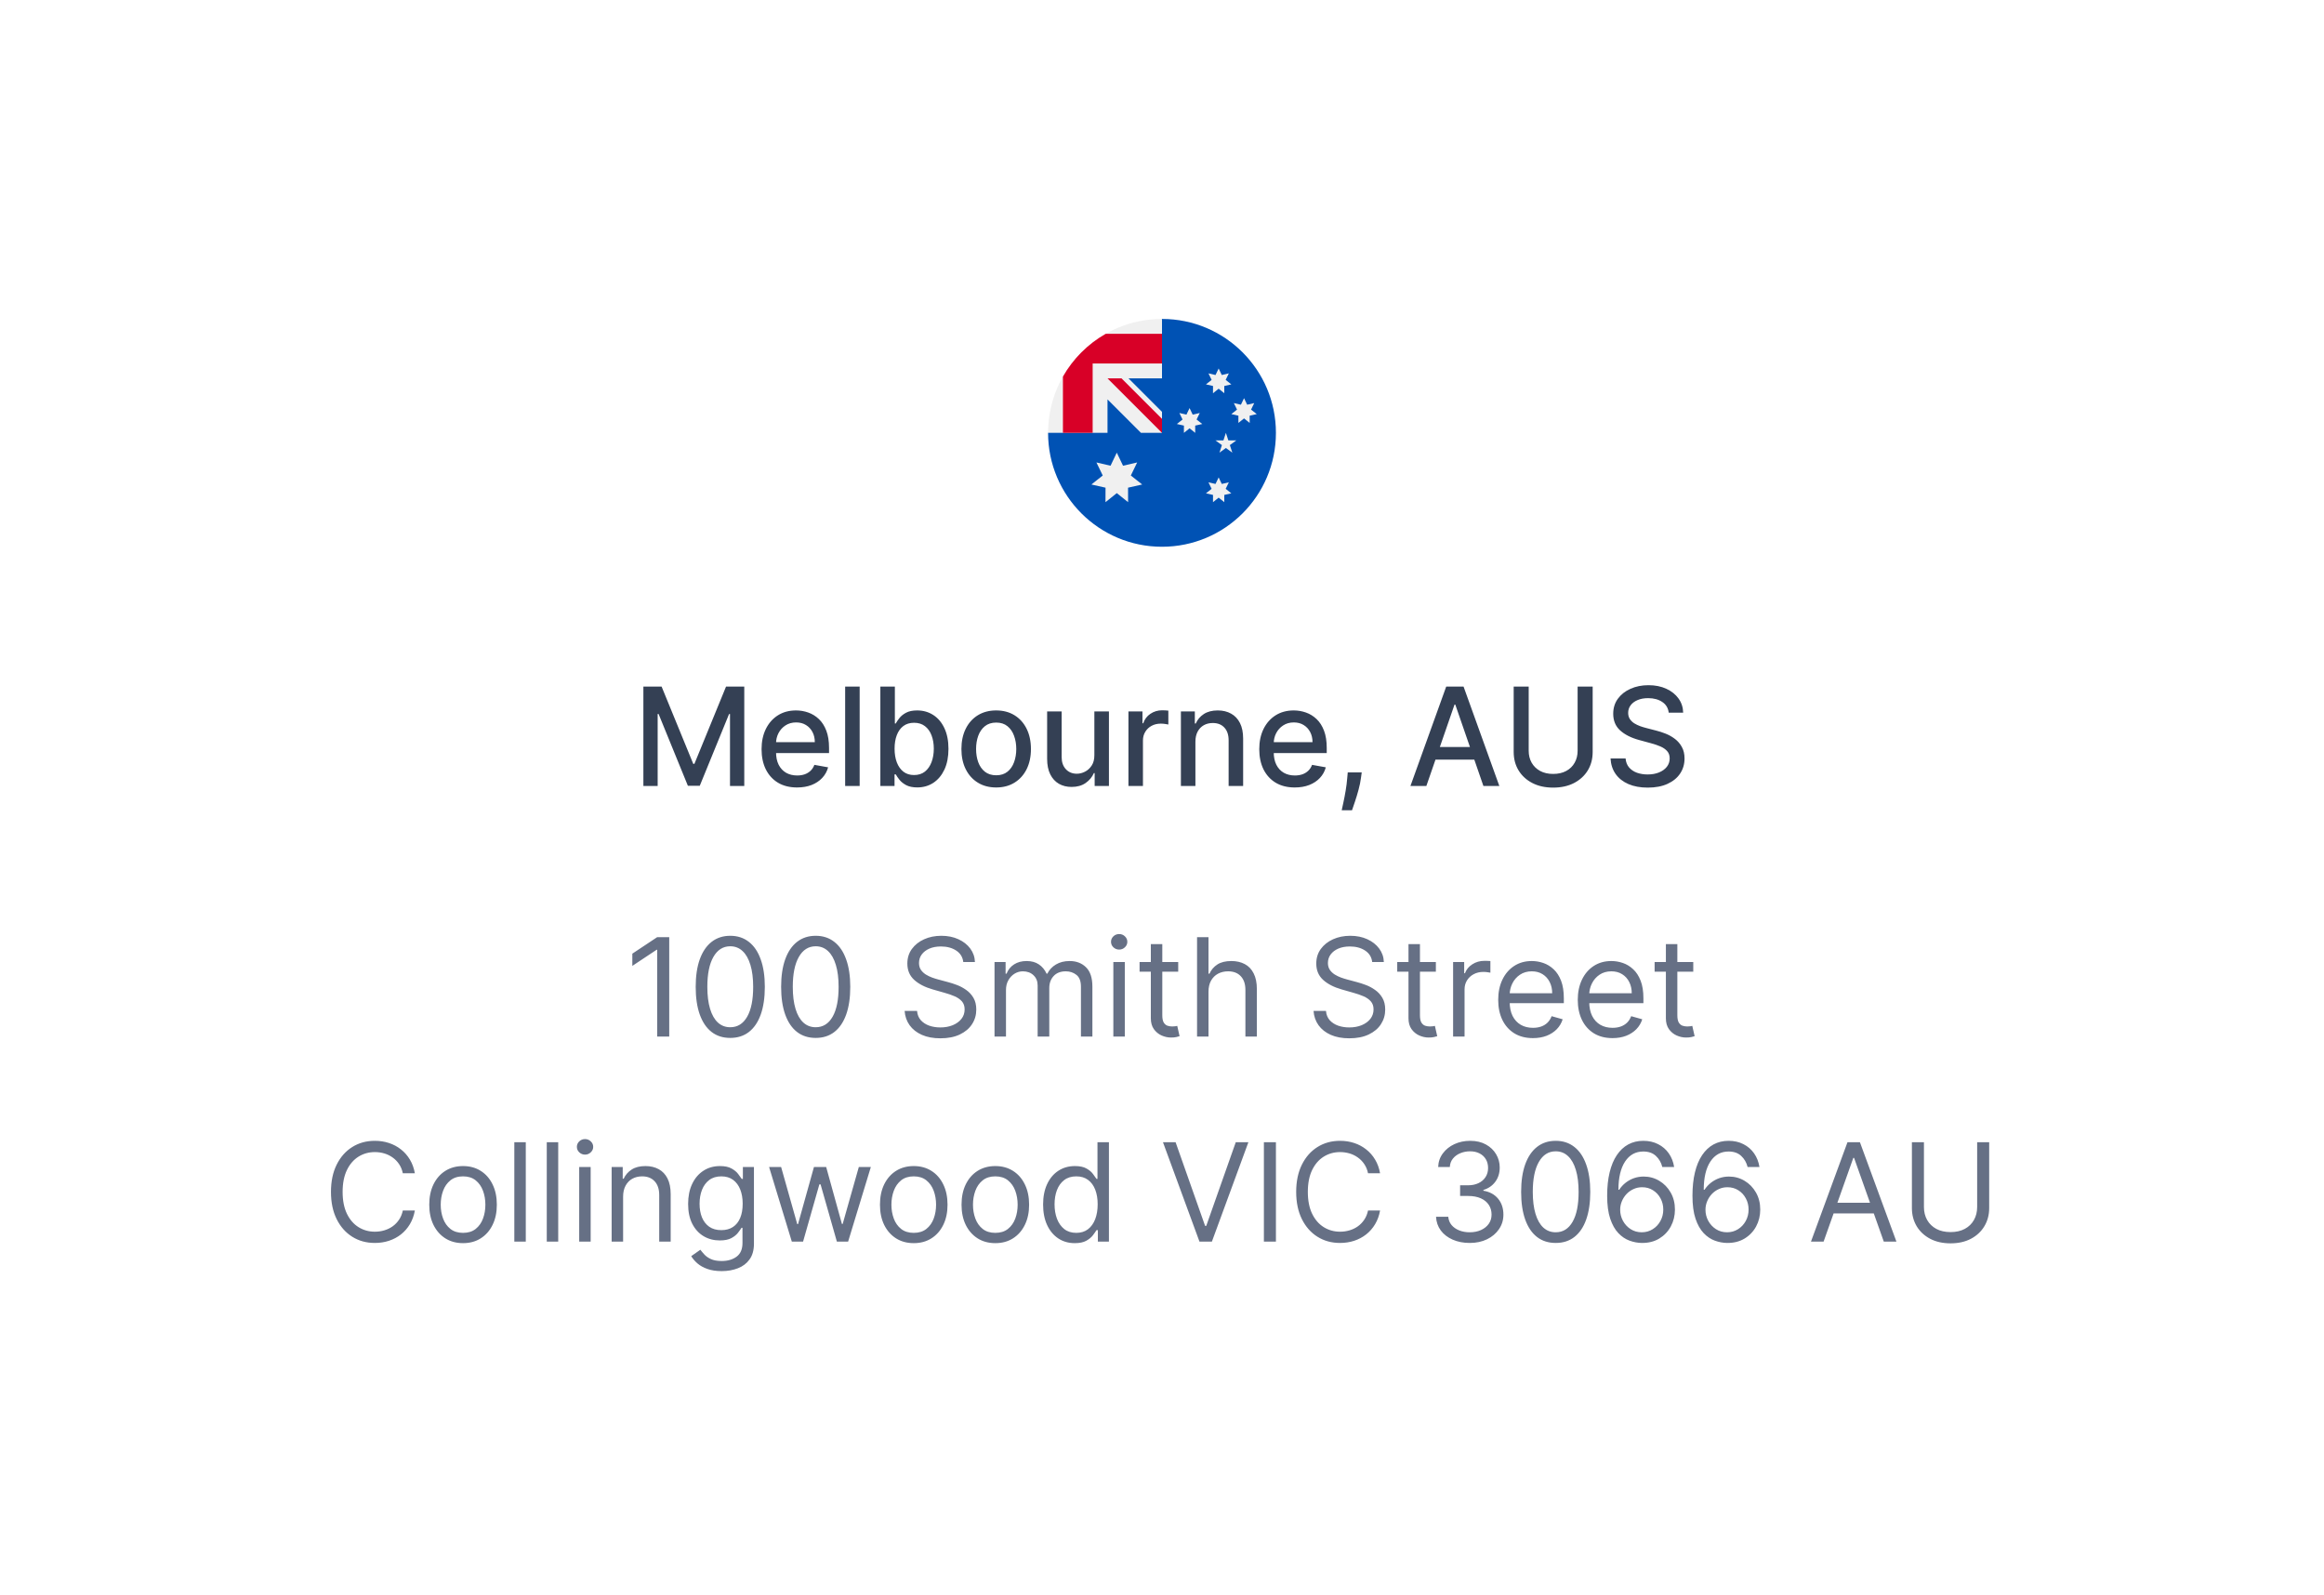 <svg width="204" height="140" viewBox="0 0 204 140" fill="none" xmlns="http://www.w3.org/2000/svg">
<g filter="url(#filter0_dd_36_5473)">
<rect x="12" width="180" height="110" rx="8" fill="white"/>
<g clip-path="url(#clip0_36_5473)">
<path d="M112 22C112 27.523 107.523 32 102 32C96.477 32 92 27.523 92 22C92 22.002 102 12.001 102 12C107.523 12 112 16.477 112 22Z" fill="#0052B4"/>
<path d="M101.973 22H102C102 21.991 102 21.983 102 21.974C101.991 21.983 101.982 21.991 101.973 22Z" fill="#F0F0F0"/>
<path d="M102 17.218C102 15.459 102 14.306 102 12.001H101.998C96.476 12.002 92 16.479 92 22.001H97.217V19.063L100.155 22.001H101.973C101.982 21.992 101.991 21.983 102 21.974C102 21.3 102 20.699 102 20.156L99.062 17.218H102Z" fill="#F0F0F0"/>
<path d="M97.059 13.305C95.495 14.195 94.195 15.495 93.304 17.059V22H95.913V15.913V15.913H102C102 15.091 102 14.307 102 13.305H97.059V13.305Z" fill="#D80027"/>
<path d="M102 20.771L98.448 17.218H97.218C97.218 17.218 97.218 17.218 97.218 17.218L102 22H102C102 22 102 21.152 102 20.771Z" fill="#D80027"/>
<path d="M98.031 23.738L98.58 24.886L99.82 24.599L99.264 25.744L100.261 26.534L99.02 26.814L99.024 28.086L98.031 27.29L97.039 28.086L97.043 26.814L95.802 26.534L96.798 25.744L96.243 24.599L97.483 24.886L98.031 23.738Z" fill="#F0F0F0"/>
<path d="M106.973 25.912L107.247 26.486L107.867 26.343L107.589 26.915L108.087 27.31L107.467 27.45L107.469 28.086L106.973 27.688L106.476 28.086L106.478 27.45L105.858 27.31L106.356 26.915L106.078 26.343L106.698 26.486L106.973 25.912Z" fill="#F0F0F0"/>
<path d="M104.42 19.826L104.694 20.4L105.314 20.257L105.036 20.829L105.534 21.224L104.914 21.364L104.916 22L104.42 21.602L103.923 22L103.925 21.364L103.305 21.224L103.803 20.829L103.526 20.257L104.145 20.4L104.42 19.826Z" fill="#F0F0F0"/>
<path d="M106.973 16.348L107.247 16.922L107.867 16.778L107.589 17.351L108.087 17.746L107.467 17.886L107.469 18.522L106.973 18.124L106.476 18.522L106.478 17.886L105.858 17.746L106.356 17.351L106.078 16.778L106.698 16.922L106.973 16.348Z" fill="#F0F0F0"/>
<path d="M109.202 18.956L109.476 19.53L110.096 19.387L109.818 19.959L110.317 20.354L109.696 20.494L109.698 21.13L109.202 20.732L108.706 21.13L108.707 20.494L108.087 20.354L108.585 19.959L108.308 19.387L108.927 19.53L109.202 18.956Z" fill="#F0F0F0"/>
<path d="M107.608 22L107.824 22.664H108.522L107.957 23.075L108.173 23.739L107.608 23.329L107.043 23.739L107.258 23.075L106.693 22.664H107.392L107.608 22Z" fill="#F0F0F0"/>
</g>
<path d="M56.476 44.273H58.074L60.853 51.057H60.955L63.733 44.273H65.332V53H64.079V46.685H63.998L61.424 52.987H60.384L57.81 46.68H57.729V53H56.476V44.273ZM69.965 53.132C69.32 53.132 68.764 52.994 68.299 52.719C67.835 52.44 67.478 52.05 67.225 51.547C66.975 51.041 66.85 50.449 66.85 49.77C66.85 49.099 66.975 48.508 67.225 47.997C67.478 47.486 67.83 47.087 68.281 46.8C68.736 46.513 69.267 46.369 69.875 46.369C70.245 46.369 70.603 46.43 70.949 46.553C71.296 46.675 71.607 46.867 71.882 47.128C72.158 47.389 72.375 47.729 72.534 48.146C72.693 48.561 72.773 49.065 72.773 49.659V50.111H67.57V49.156H71.524C71.524 48.821 71.456 48.524 71.32 48.266C71.183 48.004 70.992 47.798 70.745 47.648C70.5 47.497 70.213 47.422 69.884 47.422C69.526 47.422 69.213 47.51 68.946 47.686C68.682 47.859 68.478 48.087 68.333 48.368C68.191 48.646 68.12 48.949 68.12 49.276V50.021C68.12 50.459 68.196 50.831 68.35 51.138C68.506 51.445 68.723 51.679 69.002 51.841C69.28 52 69.605 52.08 69.978 52.08C70.219 52.08 70.439 52.045 70.638 51.977C70.837 51.906 71.009 51.801 71.154 51.662C71.299 51.523 71.409 51.351 71.486 51.146L72.692 51.364C72.595 51.719 72.422 52.03 72.172 52.297C71.925 52.561 71.614 52.767 71.239 52.915C70.867 53.06 70.442 53.132 69.965 53.132ZM75.461 44.273V53H74.187V44.273H75.461ZM77.277 53V44.273H78.551V47.516H78.628C78.702 47.379 78.808 47.222 78.948 47.043C79.087 46.864 79.28 46.707 79.527 46.574C79.774 46.438 80.101 46.369 80.507 46.369C81.036 46.369 81.507 46.503 81.922 46.77C82.337 47.037 82.662 47.422 82.898 47.925C83.136 48.428 83.256 49.033 83.256 49.74C83.256 50.447 83.138 51.054 82.902 51.56C82.666 52.062 82.343 52.45 81.931 52.723C81.519 52.993 81.049 53.128 80.52 53.128C80.122 53.128 79.797 53.061 79.544 52.928C79.294 52.794 79.098 52.638 78.956 52.459C78.814 52.28 78.705 52.121 78.628 51.981H78.522V53H77.277ZM78.526 49.727C78.526 50.188 78.593 50.591 78.726 50.938C78.86 51.284 79.053 51.555 79.306 51.751C79.558 51.945 79.868 52.041 80.235 52.041C80.615 52.041 80.933 51.94 81.189 51.739C81.445 51.534 81.638 51.257 81.769 50.908C81.902 50.558 81.969 50.165 81.969 49.727C81.969 49.295 81.904 48.908 81.773 48.564C81.645 48.22 81.452 47.949 81.193 47.75C80.938 47.551 80.618 47.452 80.235 47.452C79.865 47.452 79.553 47.547 79.297 47.737C79.044 47.928 78.853 48.193 78.722 48.534C78.591 48.875 78.526 49.273 78.526 49.727ZM87.444 53.132C86.83 53.132 86.295 52.992 85.837 52.71C85.38 52.429 85.025 52.035 84.772 51.53C84.519 51.024 84.393 50.433 84.393 49.757C84.393 49.078 84.519 48.484 84.772 47.976C85.025 47.467 85.38 47.072 85.837 46.791C86.295 46.51 86.83 46.369 87.444 46.369C88.057 46.369 88.593 46.51 89.05 46.791C89.508 47.072 89.863 47.467 90.116 47.976C90.368 48.484 90.495 49.078 90.495 49.757C90.495 50.433 90.368 51.024 90.116 51.53C89.863 52.035 89.508 52.429 89.05 52.71C88.593 52.992 88.057 53.132 87.444 53.132ZM87.448 52.062C87.846 52.062 88.175 51.957 88.437 51.747C88.698 51.537 88.891 51.257 89.016 50.908C89.144 50.558 89.208 50.173 89.208 49.753C89.208 49.335 89.144 48.952 89.016 48.602C88.891 48.25 88.698 47.967 88.437 47.754C88.175 47.541 87.846 47.435 87.448 47.435C87.047 47.435 86.715 47.541 86.451 47.754C86.189 47.967 85.995 48.25 85.867 48.602C85.742 48.952 85.68 49.335 85.68 49.753C85.68 50.173 85.742 50.558 85.867 50.908C85.995 51.257 86.189 51.537 86.451 51.747C86.715 51.957 87.047 52.062 87.448 52.062ZM96.063 50.285V46.455H97.342V53H96.089V51.867H96.021C95.87 52.216 95.629 52.507 95.296 52.74C94.967 52.97 94.556 53.085 94.065 53.085C93.644 53.085 93.272 52.993 92.948 52.808C92.627 52.621 92.374 52.344 92.19 51.977C92.008 51.611 91.917 51.158 91.917 50.618V46.455H93.191V50.465C93.191 50.91 93.315 51.266 93.562 51.53C93.809 51.794 94.13 51.926 94.525 51.926C94.764 51.926 95.001 51.867 95.237 51.747C95.475 51.628 95.673 51.447 95.829 51.206C95.988 50.965 96.066 50.658 96.063 50.285ZM99.054 53V46.455H100.285V47.494H100.354C100.473 47.142 100.683 46.865 100.984 46.663C101.288 46.459 101.632 46.356 102.015 46.356C102.095 46.356 102.189 46.359 102.297 46.365C102.407 46.371 102.494 46.378 102.557 46.386V47.605C102.506 47.591 102.415 47.575 102.284 47.558C102.153 47.538 102.023 47.528 101.892 47.528C101.591 47.528 101.322 47.592 101.086 47.72C100.854 47.845 100.669 48.02 100.532 48.244C100.396 48.466 100.328 48.719 100.328 49.003V53H99.054ZM104.933 49.114V53H103.659V46.455H104.882V47.52H104.963C105.114 47.173 105.35 46.895 105.671 46.685C105.994 46.474 106.402 46.369 106.894 46.369C107.34 46.369 107.73 46.463 108.066 46.651C108.401 46.835 108.661 47.111 108.845 47.477C109.03 47.844 109.122 48.297 109.122 48.837V53H107.848V48.99C107.848 48.516 107.725 48.145 107.477 47.878C107.23 47.608 106.891 47.473 106.459 47.473C106.164 47.473 105.901 47.537 105.671 47.665C105.443 47.793 105.263 47.98 105.129 48.227C104.999 48.472 104.933 48.767 104.933 49.114ZM113.652 53.132C113.007 53.132 112.452 52.994 111.986 52.719C111.523 52.44 111.165 52.05 110.912 51.547C110.662 51.041 110.537 50.449 110.537 49.77C110.537 49.099 110.662 48.508 110.912 47.997C111.165 47.486 111.517 47.087 111.969 46.8C112.423 46.513 112.955 46.369 113.563 46.369C113.932 46.369 114.29 46.43 114.637 46.553C114.983 46.675 115.294 46.867 115.57 47.128C115.845 47.389 116.063 47.729 116.222 48.146C116.381 48.561 116.46 49.065 116.46 49.659V50.111H111.257V49.156H115.212C115.212 48.821 115.144 48.524 115.007 48.266C114.871 48.004 114.679 47.798 114.432 47.648C114.188 47.497 113.901 47.422 113.571 47.422C113.213 47.422 112.901 47.51 112.634 47.686C112.369 47.859 112.165 48.087 112.02 48.368C111.878 48.646 111.807 48.949 111.807 49.276V50.021C111.807 50.459 111.884 50.831 112.037 51.138C112.193 51.445 112.411 51.679 112.689 51.841C112.968 52 113.293 52.08 113.665 52.08C113.906 52.08 114.127 52.045 114.325 51.977C114.524 51.906 114.696 51.801 114.841 51.662C114.986 51.523 115.097 51.351 115.173 51.146L116.379 51.364C116.283 51.719 116.11 52.03 115.86 52.297C115.612 52.561 115.301 52.767 114.926 52.915C114.554 53.06 114.129 53.132 113.652 53.132ZM119.532 51.807L119.468 52.271C119.425 52.612 119.353 52.967 119.251 53.337C119.151 53.709 119.047 54.054 118.939 54.372C118.834 54.69 118.748 54.943 118.68 55.131H117.776C117.813 54.955 117.864 54.716 117.93 54.415C117.995 54.117 118.059 53.783 118.121 53.413C118.184 53.044 118.231 52.668 118.262 52.284L118.305 51.807H119.532ZM125.206 53H123.808L126.949 44.273H128.47L131.611 53H130.213L127.746 45.858H127.677L125.206 53ZM125.44 49.582H129.974V50.69H125.44V49.582ZM138.483 44.273H139.804V50.013C139.804 50.624 139.661 51.165 139.374 51.636C139.087 52.105 138.683 52.474 138.164 52.744C137.644 53.011 137.034 53.145 136.335 53.145C135.639 53.145 135.031 53.011 134.512 52.744C133.992 52.474 133.588 52.105 133.301 51.636C133.014 51.165 132.871 50.624 132.871 50.013V44.273H134.188V49.906C134.188 50.301 134.274 50.652 134.448 50.959C134.624 51.266 134.872 51.507 135.193 51.683C135.514 51.856 135.895 51.943 136.335 51.943C136.779 51.943 137.161 51.856 137.482 51.683C137.806 51.507 138.053 51.266 138.223 50.959C138.396 50.652 138.483 50.301 138.483 49.906V44.273ZM146.479 46.565C146.433 46.162 146.246 45.849 145.916 45.628C145.586 45.403 145.172 45.291 144.672 45.291C144.314 45.291 144.004 45.348 143.743 45.462C143.481 45.572 143.278 45.726 143.133 45.922C142.991 46.115 142.92 46.335 142.92 46.582C142.92 46.79 142.969 46.969 143.065 47.119C143.165 47.27 143.294 47.396 143.453 47.499C143.615 47.598 143.788 47.682 143.973 47.75C144.157 47.815 144.335 47.869 144.506 47.912L145.358 48.133C145.636 48.202 145.922 48.294 146.214 48.41C146.507 48.527 146.778 48.68 147.028 48.871C147.278 49.061 147.48 49.297 147.633 49.578C147.79 49.859 147.868 50.196 147.868 50.588C147.868 51.082 147.74 51.521 147.484 51.905C147.231 52.288 146.863 52.591 146.381 52.812C145.9 53.034 145.319 53.145 144.638 53.145C143.984 53.145 143.419 53.041 142.942 52.834C142.464 52.626 142.091 52.332 141.821 51.952C141.551 51.568 141.402 51.114 141.373 50.588H142.694C142.72 50.903 142.822 51.166 143.001 51.376C143.183 51.584 143.415 51.739 143.696 51.841C143.98 51.94 144.291 51.99 144.629 51.99C145.001 51.99 145.332 51.932 145.622 51.815C145.915 51.696 146.145 51.531 146.312 51.321C146.48 51.108 146.564 50.859 146.564 50.575C146.564 50.317 146.49 50.105 146.342 49.94C146.197 49.776 146 49.639 145.75 49.531C145.503 49.423 145.223 49.328 144.91 49.246L143.879 48.965C143.18 48.774 142.626 48.494 142.217 48.125C141.811 47.756 141.608 47.267 141.608 46.659C141.608 46.156 141.744 45.717 142.017 45.342C142.29 44.967 142.659 44.676 143.125 44.469C143.591 44.258 144.116 44.153 144.702 44.153C145.292 44.153 145.814 44.257 146.265 44.465C146.72 44.672 147.078 44.957 147.339 45.321C147.601 45.682 147.737 46.097 147.748 46.565H146.479Z" fill="#344054"/>
<path d="M58.745 66.273V75H57.688V67.381H57.637L55.506 68.796V67.722L57.688 66.273H58.745ZM64.102 75.119C63.459 75.119 62.913 74.945 62.461 74.595C62.009 74.243 61.664 73.733 61.425 73.065C61.187 72.395 61.068 71.585 61.068 70.636C61.068 69.693 61.187 68.888 61.425 68.22C61.667 67.55 62.014 67.038 62.465 66.686C62.92 66.331 63.465 66.153 64.102 66.153C64.738 66.153 65.282 66.331 65.734 66.686C66.188 67.038 66.535 67.55 66.773 68.22C67.015 68.888 67.136 69.693 67.136 70.636C67.136 71.585 67.016 72.395 66.778 73.065C66.539 73.733 66.194 74.243 65.742 74.595C65.29 74.945 64.744 75.119 64.102 75.119ZM64.102 74.182C64.738 74.182 65.232 73.875 65.585 73.261C65.937 72.648 66.113 71.773 66.113 70.636C66.113 69.881 66.032 69.237 65.87 68.706C65.711 68.175 65.481 67.77 65.18 67.492C64.881 67.213 64.522 67.074 64.102 67.074C63.471 67.074 62.978 67.385 62.623 68.007C62.268 68.626 62.09 69.503 62.09 70.636C62.09 71.392 62.17 72.034 62.329 72.562C62.488 73.091 62.717 73.493 63.015 73.769C63.316 74.044 63.678 74.182 64.102 74.182ZM71.602 75.119C70.96 75.119 70.413 74.945 69.961 74.595C69.509 74.243 69.164 73.733 68.925 73.065C68.687 72.395 68.567 71.585 68.567 70.636C68.567 69.693 68.687 68.888 68.925 68.22C69.167 67.55 69.513 67.038 69.965 66.686C70.42 66.331 70.965 66.153 71.602 66.153C72.238 66.153 72.782 66.331 73.234 66.686C73.688 67.038 74.035 67.55 74.273 68.22C74.515 68.888 74.636 69.693 74.636 70.636C74.636 71.585 74.516 72.395 74.278 73.065C74.039 73.733 73.694 74.243 73.242 74.595C72.79 74.945 72.244 75.119 71.602 75.119ZM71.602 74.182C72.238 74.182 72.732 73.875 73.085 73.261C73.437 72.648 73.613 71.773 73.613 70.636C73.613 69.881 73.532 69.237 73.37 68.706C73.211 68.175 72.981 67.77 72.68 67.492C72.381 67.213 72.022 67.074 71.602 67.074C70.971 67.074 70.478 67.385 70.123 68.007C69.768 68.626 69.59 69.503 69.59 70.636C69.59 71.392 69.67 72.034 69.829 72.562C69.988 73.091 70.217 73.493 70.515 73.769C70.816 74.044 71.178 74.182 71.602 74.182ZM84.556 68.454C84.505 68.023 84.298 67.688 83.934 67.449C83.57 67.21 83.124 67.091 82.596 67.091C82.21 67.091 81.871 67.153 81.582 67.278C81.295 67.403 81.07 67.575 80.908 67.794C80.749 68.013 80.67 68.261 80.67 68.54C80.67 68.773 80.725 68.973 80.836 69.141C80.95 69.305 81.094 69.443 81.271 69.554C81.447 69.662 81.631 69.751 81.825 69.822C82.018 69.891 82.195 69.946 82.357 69.989L83.244 70.227C83.471 70.287 83.724 70.369 84.002 70.474C84.283 70.579 84.552 70.723 84.808 70.905C85.066 71.084 85.279 71.314 85.447 71.595C85.614 71.876 85.698 72.222 85.698 72.631C85.698 73.102 85.575 73.528 85.327 73.909C85.083 74.29 84.725 74.592 84.254 74.817C83.785 75.041 83.215 75.153 82.545 75.153C81.92 75.153 81.379 75.053 80.921 74.851C80.467 74.649 80.109 74.368 79.847 74.007C79.589 73.646 79.442 73.227 79.408 72.75H80.499C80.528 73.079 80.638 73.352 80.832 73.568C81.028 73.781 81.275 73.94 81.573 74.046C81.874 74.148 82.198 74.199 82.545 74.199C82.948 74.199 83.31 74.133 83.631 74.003C83.952 73.869 84.207 73.685 84.394 73.449C84.582 73.21 84.675 72.932 84.675 72.614C84.675 72.324 84.594 72.088 84.433 71.906C84.271 71.724 84.058 71.577 83.793 71.463C83.529 71.349 83.244 71.25 82.937 71.165L81.863 70.858C81.181 70.662 80.641 70.382 80.244 70.019C79.846 69.655 79.647 69.179 79.647 68.591C79.647 68.102 79.779 67.676 80.043 67.312C80.31 66.946 80.668 66.662 81.117 66.46C81.569 66.256 82.073 66.153 82.63 66.153C83.192 66.153 83.692 66.254 84.13 66.456C84.567 66.655 84.914 66.928 85.17 67.274C85.428 67.621 85.565 68.014 85.579 68.454H84.556ZM87.299 75V68.454H88.271V69.477H88.356C88.493 69.128 88.713 68.856 89.017 68.663C89.321 68.467 89.686 68.369 90.112 68.369C90.544 68.369 90.903 68.467 91.19 68.663C91.48 68.856 91.706 69.128 91.868 69.477H91.936C92.103 69.139 92.355 68.871 92.69 68.672C93.025 68.47 93.427 68.369 93.896 68.369C94.481 68.369 94.96 68.553 95.332 68.919C95.704 69.283 95.89 69.849 95.89 70.619V75H94.885V70.619C94.885 70.136 94.752 69.791 94.488 69.584C94.224 69.376 93.913 69.273 93.555 69.273C93.095 69.273 92.738 69.412 92.485 69.69C92.233 69.966 92.106 70.315 92.106 70.739V75H91.084V70.517C91.084 70.145 90.963 69.845 90.721 69.618C90.48 69.388 90.169 69.273 89.788 69.273C89.527 69.273 89.282 69.342 89.055 69.481C88.831 69.621 88.649 69.814 88.51 70.061C88.373 70.305 88.305 70.588 88.305 70.909V75H87.299ZM97.729 75V68.454H98.735V75H97.729ZM98.24 67.364C98.044 67.364 97.875 67.297 97.733 67.163C97.594 67.03 97.525 66.869 97.525 66.682C97.525 66.494 97.594 66.334 97.733 66.2C97.875 66.067 98.044 66 98.24 66C98.436 66 98.604 66.067 98.743 66.2C98.885 66.334 98.956 66.494 98.956 66.682C98.956 66.869 98.885 67.03 98.743 67.163C98.604 67.297 98.436 67.364 98.24 67.364ZM103.423 68.454V69.307H100.031V68.454H103.423ZM101.02 66.886H102.026V73.125C102.026 73.409 102.067 73.622 102.149 73.764C102.234 73.903 102.342 73.997 102.473 74.046C102.607 74.091 102.747 74.114 102.895 74.114C103.006 74.114 103.097 74.108 103.168 74.097C103.239 74.082 103.295 74.071 103.338 74.062L103.543 74.966C103.474 74.992 103.379 75.017 103.257 75.043C103.135 75.071 102.98 75.085 102.793 75.085C102.509 75.085 102.23 75.024 101.957 74.902C101.688 74.78 101.463 74.594 101.284 74.344C101.108 74.094 101.02 73.778 101.02 73.398V66.886ZM106.082 71.062V75H105.077V66.273H106.082V69.477H106.168C106.321 69.139 106.551 68.871 106.858 68.672C107.168 68.47 107.58 68.369 108.094 68.369C108.54 68.369 108.93 68.459 109.266 68.638C109.601 68.814 109.861 69.085 110.045 69.452C110.233 69.815 110.327 70.278 110.327 70.841V75H109.321V70.909C109.321 70.389 109.186 69.987 108.916 69.703C108.649 69.416 108.278 69.273 107.804 69.273C107.474 69.273 107.179 69.342 106.918 69.481C106.659 69.621 106.455 69.824 106.304 70.091C106.156 70.358 106.082 70.682 106.082 71.062ZM120.451 68.454C120.4 68.023 120.192 67.688 119.828 67.449C119.465 67.21 119.019 67.091 118.49 67.091C118.104 67.091 117.766 67.153 117.476 67.278C117.189 67.403 116.965 67.575 116.803 67.794C116.644 68.013 116.564 68.261 116.564 68.54C116.564 68.773 116.62 68.973 116.73 69.141C116.844 69.305 116.989 69.443 117.165 69.554C117.341 69.662 117.526 69.751 117.719 69.822C117.912 69.891 118.09 69.946 118.252 69.989L119.138 70.227C119.365 70.287 119.618 70.369 119.897 70.474C120.178 70.579 120.446 70.723 120.702 70.905C120.961 71.084 121.174 71.314 121.341 71.595C121.509 71.876 121.593 72.222 121.593 72.631C121.593 73.102 121.469 73.528 121.222 73.909C120.978 74.29 120.62 74.592 120.148 74.817C119.679 75.041 119.11 75.153 118.439 75.153C117.814 75.153 117.273 75.053 116.816 74.851C116.361 74.649 116.003 74.368 115.742 74.007C115.483 73.646 115.337 73.227 115.303 72.75H116.394C116.422 73.079 116.533 73.352 116.726 73.568C116.922 73.781 117.169 73.94 117.468 74.046C117.769 74.148 118.093 74.199 118.439 74.199C118.843 74.199 119.205 74.133 119.526 74.003C119.847 73.869 120.101 73.685 120.289 73.449C120.476 73.21 120.57 72.932 120.57 72.614C120.57 72.324 120.489 72.088 120.327 71.906C120.165 71.724 119.952 71.577 119.688 71.463C119.424 71.349 119.138 71.25 118.831 71.165L117.757 70.858C117.076 70.662 116.536 70.382 116.138 70.019C115.74 69.655 115.542 69.179 115.542 68.591C115.542 68.102 115.674 67.676 115.938 67.312C116.205 66.946 116.563 66.662 117.012 66.46C117.463 66.256 117.968 66.153 118.525 66.153C119.087 66.153 119.587 66.254 120.025 66.456C120.462 66.655 120.809 66.928 121.064 67.274C121.323 67.621 121.459 68.014 121.473 68.454H120.451ZM126.04 68.454V69.307H122.648V68.454H126.04ZM123.637 66.886H124.643V73.125C124.643 73.409 124.684 73.622 124.766 73.764C124.852 73.903 124.96 73.997 125.09 74.046C125.224 74.091 125.364 74.114 125.512 74.114C125.623 74.114 125.714 74.108 125.785 74.097C125.856 74.082 125.913 74.071 125.955 74.062L126.16 74.966C126.092 74.992 125.996 75.017 125.874 75.043C125.752 75.071 125.597 75.085 125.41 75.085C125.126 75.085 124.847 75.024 124.575 74.902C124.305 74.78 124.08 74.594 123.901 74.344C123.725 74.094 123.637 73.778 123.637 73.398V66.886ZM127.553 75V68.454H128.525V69.443H128.593C128.712 69.119 128.928 68.856 129.241 68.655C129.553 68.453 129.906 68.352 130.298 68.352C130.371 68.352 130.464 68.354 130.575 68.356C130.685 68.359 130.769 68.364 130.826 68.369V69.392C130.792 69.383 130.714 69.371 130.592 69.354C130.472 69.334 130.346 69.324 130.212 69.324C129.894 69.324 129.61 69.391 129.36 69.524C129.113 69.655 128.917 69.837 128.772 70.07C128.63 70.3 128.559 70.562 128.559 70.858V75H127.553ZM134.563 75.136C133.933 75.136 133.388 74.997 132.931 74.719C132.477 74.438 132.126 74.046 131.879 73.543C131.634 73.037 131.512 72.449 131.512 71.778C131.512 71.108 131.634 70.517 131.879 70.006C132.126 69.492 132.469 69.091 132.91 68.804C133.353 68.514 133.87 68.369 134.461 68.369C134.802 68.369 135.138 68.426 135.471 68.54C135.803 68.653 136.106 68.838 136.379 69.094C136.651 69.347 136.869 69.682 137.031 70.099C137.192 70.517 137.273 71.031 137.273 71.642V72.068H132.228V71.199H136.251C136.251 70.829 136.177 70.5 136.029 70.21C135.884 69.921 135.677 69.692 135.407 69.524C135.14 69.356 134.825 69.273 134.461 69.273C134.06 69.273 133.714 69.372 133.421 69.571C133.131 69.767 132.908 70.023 132.752 70.338C132.596 70.653 132.518 70.992 132.518 71.352V71.932C132.518 72.426 132.603 72.845 132.773 73.189C132.947 73.53 133.187 73.79 133.494 73.969C133.8 74.145 134.157 74.233 134.563 74.233C134.827 74.233 135.066 74.196 135.279 74.122C135.495 74.046 135.681 73.932 135.837 73.781C135.994 73.628 136.114 73.438 136.2 73.21L137.171 73.483C137.069 73.812 136.897 74.102 136.656 74.352C136.414 74.599 136.116 74.793 135.761 74.932C135.406 75.068 135.006 75.136 134.563 75.136ZM141.548 75.136C140.917 75.136 140.373 74.997 139.915 74.719C139.461 74.438 139.11 74.046 138.863 73.543C138.619 73.037 138.496 72.449 138.496 71.778C138.496 71.108 138.619 70.517 138.863 70.006C139.11 69.492 139.454 69.091 139.894 68.804C140.337 68.514 140.854 68.369 141.445 68.369C141.786 68.369 142.123 68.426 142.455 68.54C142.788 68.653 143.09 68.838 143.363 69.094C143.636 69.347 143.853 69.682 144.015 70.099C144.177 70.517 144.258 71.031 144.258 71.642V72.068H139.212V71.199H143.235C143.235 70.829 143.161 70.5 143.013 70.21C142.869 69.921 142.661 69.692 142.391 69.524C142.124 69.356 141.809 69.273 141.445 69.273C141.045 69.273 140.698 69.372 140.406 69.571C140.116 69.767 139.893 70.023 139.737 70.338C139.58 70.653 139.502 70.992 139.502 71.352V71.932C139.502 72.426 139.587 72.845 139.758 73.189C139.931 73.53 140.171 73.79 140.478 73.969C140.785 74.145 141.141 74.233 141.548 74.233C141.812 74.233 142.05 74.196 142.263 74.122C142.479 74.046 142.665 73.932 142.822 73.781C142.978 73.628 143.099 73.438 143.184 73.21L144.156 73.483C144.053 73.812 143.881 74.102 143.64 74.352C143.398 74.599 143.1 74.793 142.745 74.932C142.39 75.068 141.991 75.136 141.548 75.136ZM148.634 68.454V69.307H145.242V68.454H148.634ZM146.231 66.886H147.237V73.125C147.237 73.409 147.278 73.622 147.36 73.764C147.445 73.903 147.553 73.997 147.684 74.046C147.817 74.091 147.958 74.114 148.106 74.114C148.217 74.114 148.308 74.108 148.379 74.097C148.45 74.082 148.506 74.071 148.549 74.062L148.754 74.966C148.685 74.992 148.59 75.017 148.468 75.043C148.346 75.071 148.191 75.085 148.004 75.085C147.719 75.085 147.441 75.024 147.168 74.902C146.898 74.78 146.674 74.594 146.495 74.344C146.319 74.094 146.231 73.778 146.231 73.398V66.886ZM36.416 87H35.359C35.296 86.696 35.187 86.429 35.031 86.199C34.877 85.969 34.69 85.776 34.468 85.619C34.249 85.46 34.006 85.341 33.739 85.261C33.472 85.182 33.194 85.142 32.904 85.142C32.376 85.142 31.897 85.276 31.468 85.543C31.042 85.81 30.702 86.203 30.45 86.723C30.2 87.243 30.075 87.881 30.075 88.636C30.075 89.392 30.2 90.03 30.45 90.55C30.702 91.07 31.042 91.463 31.468 91.73C31.897 91.997 32.376 92.131 32.904 92.131C33.194 92.131 33.472 92.091 33.739 92.011C34.006 91.932 34.249 91.814 34.468 91.658C34.69 91.499 34.877 91.304 35.031 91.074C35.187 90.841 35.296 90.574 35.359 90.273H36.416C36.336 90.719 36.191 91.118 35.981 91.47C35.771 91.822 35.509 92.122 35.197 92.369C34.884 92.614 34.533 92.8 34.144 92.928C33.758 93.055 33.344 93.119 32.904 93.119C32.16 93.119 31.498 92.938 30.918 92.574C30.339 92.21 29.883 91.693 29.55 91.023C29.218 90.352 29.052 89.557 29.052 88.636C29.052 87.716 29.218 86.921 29.55 86.25C29.883 85.579 30.339 85.062 30.918 84.699C31.498 84.335 32.16 84.153 32.904 84.153C33.344 84.153 33.758 84.217 34.144 84.345C34.533 84.473 34.884 84.66 35.197 84.908C35.509 85.152 35.771 85.45 35.981 85.803C36.191 86.152 36.336 86.551 36.416 87ZM40.646 93.136C40.055 93.136 39.537 92.996 39.091 92.715C38.647 92.433 38.301 92.04 38.051 91.534C37.804 91.028 37.68 90.438 37.68 89.761C37.68 89.079 37.804 88.484 38.051 87.976C38.301 87.467 38.647 87.072 39.091 86.791C39.537 86.51 40.055 86.369 40.646 86.369C41.237 86.369 41.754 86.51 42.197 86.791C42.643 87.072 42.99 87.467 43.237 87.976C43.487 88.484 43.612 89.079 43.612 89.761C43.612 90.438 43.487 91.028 43.237 91.534C42.99 92.04 42.643 92.433 42.197 92.715C41.754 92.996 41.237 93.136 40.646 93.136ZM40.646 92.233C41.095 92.233 41.464 92.118 41.754 91.888C42.044 91.658 42.258 91.355 42.397 90.98C42.537 90.605 42.606 90.199 42.606 89.761C42.606 89.324 42.537 88.916 42.397 88.538C42.258 88.16 42.044 87.855 41.754 87.622C41.464 87.389 41.095 87.273 40.646 87.273C40.197 87.273 39.828 87.389 39.538 87.622C39.248 87.855 39.034 88.16 38.895 88.538C38.755 88.916 38.686 89.324 38.686 89.761C38.686 90.199 38.755 90.605 38.895 90.98C39.034 91.355 39.248 91.658 39.538 91.888C39.828 92.118 40.197 92.233 40.646 92.233ZM46.153 84.273V93H45.147V84.273H46.153ZM49 84.273V93H47.995V84.273H49ZM50.842 93V86.454H51.848V93H50.842ZM51.354 85.364C51.158 85.364 50.989 85.297 50.847 85.163C50.707 85.03 50.638 84.869 50.638 84.682C50.638 84.494 50.707 84.334 50.847 84.2C50.989 84.067 51.158 84 51.354 84C51.55 84 51.717 84.067 51.856 84.2C51.999 84.334 52.07 84.494 52.07 84.682C52.07 84.869 51.999 85.03 51.856 85.163C51.717 85.297 51.55 85.364 51.354 85.364ZM54.696 89.062V93H53.69V86.454H54.662V87.477H54.747C54.9 87.145 55.133 86.878 55.446 86.676C55.758 86.472 56.162 86.369 56.656 86.369C57.099 86.369 57.487 86.46 57.819 86.642C58.152 86.821 58.41 87.094 58.595 87.46C58.779 87.824 58.872 88.284 58.872 88.841V93H57.866V88.909C57.866 88.395 57.733 87.994 57.466 87.707C57.199 87.418 56.832 87.273 56.366 87.273C56.045 87.273 55.758 87.342 55.505 87.481C55.255 87.621 55.058 87.824 54.913 88.091C54.768 88.358 54.696 88.682 54.696 89.062ZM63.352 95.591C62.866 95.591 62.448 95.528 62.099 95.403C61.749 95.281 61.458 95.119 61.225 94.918C60.995 94.719 60.812 94.506 60.675 94.278L61.477 93.716C61.568 93.835 61.682 93.972 61.822 94.125C61.961 94.281 62.151 94.416 62.393 94.53C62.637 94.646 62.957 94.704 63.352 94.704C63.88 94.704 64.316 94.577 64.66 94.321C65.004 94.065 65.175 93.665 65.175 93.119V91.79H65.09C65.016 91.909 64.911 92.057 64.775 92.233C64.641 92.406 64.448 92.561 64.195 92.697C63.945 92.831 63.607 92.898 63.181 92.898C62.653 92.898 62.178 92.773 61.758 92.523C61.34 92.273 61.009 91.909 60.765 91.432C60.523 90.954 60.403 90.375 60.403 89.693C60.403 89.023 60.521 88.439 60.756 87.942C60.992 87.442 61.32 87.055 61.741 86.783C62.161 86.507 62.647 86.369 63.198 86.369C63.624 86.369 63.962 86.44 64.212 86.582C64.465 86.722 64.658 86.881 64.792 87.06C64.928 87.236 65.033 87.381 65.107 87.494H65.21V86.454H66.181V93.188C66.181 93.75 66.053 94.207 65.798 94.56C65.545 94.915 65.204 95.175 64.775 95.34C64.349 95.507 63.874 95.591 63.352 95.591ZM63.318 91.994C63.721 91.994 64.062 91.902 64.34 91.717C64.619 91.533 64.83 91.267 64.975 90.921C65.12 90.574 65.192 90.159 65.192 89.676C65.192 89.204 65.121 88.788 64.979 88.428C64.837 88.067 64.627 87.784 64.349 87.579C64.07 87.375 63.727 87.273 63.318 87.273C62.891 87.273 62.536 87.381 62.252 87.597C61.971 87.812 61.759 88.102 61.617 88.466C61.478 88.829 61.408 89.233 61.408 89.676C61.408 90.131 61.479 90.533 61.621 90.882C61.766 91.229 61.979 91.501 62.261 91.7C62.545 91.896 62.897 91.994 63.318 91.994ZM69.505 93L67.511 86.454H68.567L69.982 91.466H70.05L71.448 86.454H72.522L73.903 91.449H73.971L75.386 86.454H76.442L74.448 93H73.46L72.028 87.972H71.925L70.494 93H69.505ZM80.209 93.136C79.618 93.136 79.099 92.996 78.653 92.715C78.21 92.433 77.863 92.04 77.613 91.534C77.366 91.028 77.243 90.438 77.243 89.761C77.243 89.079 77.366 88.484 77.613 87.976C77.863 87.467 78.21 87.072 78.653 86.791C79.099 86.51 79.618 86.369 80.209 86.369C80.799 86.369 81.316 86.51 81.76 86.791C82.206 87.072 82.552 87.467 82.799 87.976C83.049 88.484 83.174 89.079 83.174 89.761C83.174 90.438 83.049 91.028 82.799 91.534C82.552 92.04 82.206 92.433 81.76 92.715C81.316 92.996 80.799 93.136 80.209 93.136ZM80.209 92.233C80.657 92.233 81.027 92.118 81.316 91.888C81.606 91.658 81.821 91.355 81.96 90.98C82.099 90.605 82.169 90.199 82.169 89.761C82.169 89.324 82.099 88.916 81.96 88.538C81.821 88.16 81.606 87.855 81.316 87.622C81.027 87.389 80.657 87.273 80.209 87.273C79.76 87.273 79.39 87.389 79.1 87.622C78.811 87.855 78.596 88.16 78.457 88.538C78.318 88.916 78.248 89.324 78.248 89.761C78.248 90.199 78.318 90.605 78.457 90.98C78.596 91.355 78.811 91.658 79.1 91.888C79.39 92.118 79.76 92.233 80.209 92.233ZM87.369 93.136C86.778 93.136 86.259 92.996 85.813 92.715C85.37 92.433 85.023 92.04 84.773 91.534C84.526 91.028 84.403 90.438 84.403 89.761C84.403 89.079 84.526 88.484 84.773 87.976C85.023 87.467 85.37 87.072 85.813 86.791C86.259 86.51 86.778 86.369 87.369 86.369C87.96 86.369 88.477 86.51 88.92 86.791C89.366 87.072 89.712 87.467 89.96 87.976C90.21 88.484 90.335 89.079 90.335 89.761C90.335 90.438 90.21 91.028 89.96 91.534C89.712 92.04 89.366 92.433 88.92 92.715C88.477 92.996 87.96 93.136 87.369 93.136ZM87.369 92.233C87.817 92.233 88.187 92.118 88.477 91.888C88.766 91.658 88.981 91.355 89.12 90.98C89.259 90.605 89.329 90.199 89.329 89.761C89.329 89.324 89.259 88.916 89.12 88.538C88.981 88.16 88.766 87.855 88.477 87.622C88.187 87.389 87.817 87.273 87.369 87.273C86.92 87.273 86.55 87.389 86.261 87.622C85.971 87.855 85.756 88.16 85.617 88.538C85.478 88.916 85.408 89.324 85.408 89.761C85.408 90.199 85.478 90.605 85.617 90.98C85.756 91.355 85.971 91.658 86.261 91.888C86.55 92.118 86.92 92.233 87.369 92.233ZM94.341 93.136C93.796 93.136 93.314 92.999 92.897 92.723C92.479 92.445 92.152 92.053 91.916 91.547C91.681 91.038 91.563 90.438 91.563 89.744C91.563 89.057 91.681 88.46 91.916 87.954C92.152 87.449 92.481 87.058 92.901 86.783C93.321 86.507 93.807 86.369 94.358 86.369C94.784 86.369 95.121 86.44 95.368 86.582C95.618 86.722 95.809 86.881 95.939 87.06C96.073 87.236 96.177 87.381 96.25 87.494H96.336V84.273H97.341V93H96.37V91.994H96.25C96.177 92.114 96.071 92.264 95.935 92.446C95.799 92.625 95.604 92.785 95.351 92.928C95.098 93.067 94.762 93.136 94.341 93.136ZM94.478 92.233C94.881 92.233 95.222 92.128 95.5 91.918C95.779 91.704 95.99 91.41 96.135 91.035C96.28 90.658 96.353 90.222 96.353 89.727C96.353 89.239 96.282 88.811 96.14 88.445C95.998 88.075 95.787 87.788 95.509 87.584C95.231 87.376 94.887 87.273 94.478 87.273C94.052 87.273 93.696 87.382 93.412 87.601C93.131 87.817 92.919 88.111 92.777 88.483C92.638 88.852 92.569 89.267 92.569 89.727C92.569 90.193 92.64 90.617 92.782 90.997C92.927 91.375 93.14 91.676 93.421 91.901C93.705 92.122 94.057 92.233 94.478 92.233ZM103.192 84.273L105.783 91.619H105.885L108.476 84.273H109.584L106.38 93H105.289L102.084 84.273H103.192ZM112 84.273V93H110.944V84.273H112ZM121.142 87H120.085C120.023 86.696 119.913 86.429 119.757 86.199C119.604 85.969 119.416 85.776 119.195 85.619C118.976 85.46 118.733 85.341 118.466 85.261C118.199 85.182 117.92 85.142 117.631 85.142C117.102 85.142 116.624 85.276 116.195 85.543C115.768 85.81 115.429 86.203 115.176 86.723C114.926 87.243 114.801 87.881 114.801 88.636C114.801 89.392 114.926 90.03 115.176 90.55C115.429 91.07 115.768 91.463 116.195 91.73C116.624 91.997 117.102 92.131 117.631 92.131C117.92 92.131 118.199 92.091 118.466 92.011C118.733 91.932 118.976 91.814 119.195 91.658C119.416 91.499 119.604 91.304 119.757 91.074C119.913 90.841 120.023 90.574 120.085 90.273H121.142C121.063 90.719 120.918 91.118 120.707 91.47C120.497 91.822 120.236 92.122 119.923 92.369C119.611 92.614 119.26 92.8 118.871 92.928C118.484 93.055 118.071 93.119 117.631 93.119C116.886 93.119 116.224 92.938 115.645 92.574C115.065 92.21 114.609 91.693 114.277 91.023C113.945 90.352 113.778 89.557 113.778 88.636C113.778 87.716 113.945 86.921 114.277 86.25C114.609 85.579 115.065 85.062 115.645 84.699C116.224 84.335 116.886 84.153 117.631 84.153C118.071 84.153 118.484 84.217 118.871 84.345C119.26 84.473 119.611 84.66 119.923 84.908C120.236 85.152 120.497 85.45 120.707 85.803C120.918 86.152 121.063 86.551 121.142 87ZM129.02 93.119C128.458 93.119 127.956 93.023 127.516 92.829C127.078 92.636 126.73 92.368 126.472 92.024C126.216 91.678 126.077 91.276 126.054 90.818H127.128C127.151 91.099 127.248 91.342 127.418 91.547C127.588 91.749 127.811 91.905 128.087 92.016C128.363 92.126 128.668 92.182 129.003 92.182C129.378 92.182 129.711 92.117 130 91.986C130.29 91.855 130.517 91.673 130.682 91.44C130.847 91.207 130.929 90.938 130.929 90.631C130.929 90.31 130.85 90.027 130.691 89.783C130.532 89.535 130.299 89.342 129.992 89.203C129.685 89.064 129.31 88.994 128.867 88.994H128.168V88.057H128.867C129.213 88.057 129.517 87.994 129.779 87.869C130.043 87.744 130.249 87.568 130.397 87.341C130.547 87.114 130.623 86.847 130.623 86.54C130.623 86.244 130.557 85.987 130.426 85.769C130.296 85.55 130.111 85.379 129.873 85.257C129.637 85.135 129.358 85.074 129.037 85.074C128.736 85.074 128.452 85.129 128.185 85.24C127.921 85.348 127.705 85.506 127.537 85.713C127.37 85.918 127.279 86.165 127.265 86.454H126.242C126.259 85.997 126.397 85.597 126.655 85.253C126.914 84.906 127.252 84.636 127.669 84.443C128.09 84.25 128.551 84.153 129.054 84.153C129.594 84.153 130.057 84.263 130.444 84.481C130.83 84.697 131.127 84.983 131.334 85.338C131.542 85.693 131.645 86.077 131.645 86.489C131.645 86.98 131.516 87.399 131.257 87.746C131.002 88.092 130.654 88.332 130.213 88.466V88.534C130.765 88.625 131.195 88.859 131.505 89.237C131.814 89.612 131.969 90.077 131.969 90.631C131.969 91.105 131.84 91.531 131.581 91.909C131.326 92.284 130.976 92.579 130.533 92.796C130.09 93.011 129.586 93.119 129.02 93.119ZM136.559 93.119C135.917 93.119 135.37 92.945 134.918 92.595C134.466 92.243 134.121 91.733 133.882 91.065C133.644 90.395 133.525 89.585 133.525 88.636C133.525 87.693 133.644 86.888 133.882 86.22C134.124 85.55 134.471 85.038 134.922 84.686C135.377 84.331 135.922 84.153 136.559 84.153C137.195 84.153 137.739 84.331 138.191 84.686C138.645 85.038 138.992 85.55 139.23 86.22C139.472 86.888 139.593 87.693 139.593 88.636C139.593 89.585 139.473 90.395 139.235 91.065C138.996 91.733 138.651 92.243 138.199 92.595C137.748 92.945 137.201 93.119 136.559 93.119ZM136.559 92.182C137.195 92.182 137.689 91.875 138.042 91.261C138.394 90.648 138.57 89.773 138.57 88.636C138.57 87.881 138.489 87.237 138.327 86.706C138.168 86.175 137.938 85.77 137.637 85.492C137.338 85.213 136.979 85.074 136.559 85.074C135.928 85.074 135.435 85.385 135.08 86.007C134.725 86.626 134.547 87.503 134.547 88.636C134.547 89.392 134.627 90.034 134.786 90.562C134.945 91.091 135.174 91.493 135.472 91.769C135.773 92.044 136.135 92.182 136.559 92.182ZM144.11 93.119C143.752 93.114 143.394 93.046 143.036 92.915C142.678 92.784 142.351 92.564 142.056 92.254C141.76 91.942 141.523 91.52 141.344 90.989C141.165 90.454 141.076 89.784 141.076 88.977C141.076 88.204 141.148 87.52 141.293 86.923C141.438 86.324 141.648 85.82 141.924 85.41C142.199 84.999 142.532 84.686 142.921 84.473C143.313 84.26 143.755 84.153 144.246 84.153C144.735 84.153 145.169 84.251 145.55 84.447C145.934 84.641 146.246 84.91 146.488 85.257C146.729 85.604 146.885 86.003 146.956 86.454H145.917C145.82 86.062 145.632 85.737 145.354 85.479C145.076 85.22 144.706 85.091 144.246 85.091C143.57 85.091 143.037 85.385 142.648 85.973C142.262 86.561 142.067 87.386 142.064 88.449H142.132C142.292 88.207 142.48 88.001 142.699 87.831C142.921 87.658 143.165 87.524 143.432 87.43C143.699 87.337 143.982 87.29 144.28 87.29C144.78 87.29 145.238 87.415 145.652 87.665C146.067 87.912 146.4 88.254 146.65 88.692C146.9 89.126 147.025 89.625 147.025 90.188C147.025 90.727 146.904 91.222 146.662 91.671C146.421 92.117 146.081 92.472 145.644 92.736C145.209 92.997 144.698 93.125 144.11 93.119ZM144.11 92.182C144.468 92.182 144.789 92.092 145.073 91.913C145.36 91.734 145.586 91.494 145.75 91.193C145.918 90.892 146.002 90.557 146.002 90.188C146.002 89.827 145.921 89.499 145.759 89.203C145.6 88.905 145.38 88.668 145.098 88.492C144.82 88.315 144.502 88.227 144.144 88.227C143.874 88.227 143.623 88.281 143.39 88.389C143.157 88.494 142.952 88.639 142.776 88.824C142.603 89.008 142.466 89.22 142.367 89.459C142.267 89.695 142.218 89.943 142.218 90.204C142.218 90.551 142.299 90.875 142.461 91.176C142.625 91.477 142.85 91.72 143.134 91.905C143.421 92.09 143.746 92.182 144.11 92.182ZM151.598 93.119C151.24 93.114 150.882 93.046 150.524 92.915C150.166 92.784 149.839 92.564 149.544 92.254C149.249 91.942 149.011 91.52 148.832 90.989C148.653 90.454 148.564 89.784 148.564 88.977C148.564 88.204 148.636 87.52 148.781 86.923C148.926 86.324 149.136 85.82 149.412 85.41C149.688 84.999 150.02 84.686 150.409 84.473C150.801 84.26 151.243 84.153 151.734 84.153C152.223 84.153 152.658 84.251 153.038 84.447C153.422 84.641 153.734 84.91 153.976 85.257C154.217 85.604 154.374 86.003 154.445 86.454H153.405C153.308 86.062 153.121 85.737 152.842 85.479C152.564 85.22 152.195 85.091 151.734 85.091C151.058 85.091 150.526 85.385 150.136 85.973C149.75 86.561 149.555 87.386 149.553 88.449H149.621C149.78 88.207 149.969 88.001 150.188 87.831C150.409 87.658 150.653 87.524 150.92 87.43C151.188 87.337 151.47 87.29 151.768 87.29C152.268 87.29 152.726 87.415 153.141 87.665C153.555 87.912 153.888 88.254 154.138 88.692C154.388 89.126 154.513 89.625 154.513 90.188C154.513 90.727 154.392 91.222 154.151 91.671C153.909 92.117 153.57 92.472 153.132 92.736C152.697 92.997 152.186 93.125 151.598 93.119ZM151.598 92.182C151.956 92.182 152.277 92.092 152.561 91.913C152.848 91.734 153.074 91.494 153.239 91.193C153.406 90.892 153.49 90.557 153.49 90.188C153.49 89.827 153.409 89.499 153.247 89.203C153.088 88.905 152.868 88.668 152.587 88.492C152.308 88.315 151.99 88.227 151.632 88.227C151.362 88.227 151.111 88.281 150.878 88.389C150.645 88.494 150.44 88.639 150.264 88.824C150.091 89.008 149.955 89.22 149.855 89.459C149.756 89.695 149.706 89.943 149.706 90.204C149.706 90.551 149.787 90.875 149.949 91.176C150.114 91.477 150.338 91.72 150.622 91.905C150.909 92.09 151.234 92.182 151.598 92.182ZM160.075 93H158.967L162.172 84.273H163.262L166.467 93H165.359L162.751 85.653H162.683L160.075 93ZM160.484 89.591H164.95V90.528H160.484V89.591ZM173.554 84.273H174.61V90.051C174.61 90.648 174.47 91.18 174.189 91.649C173.91 92.115 173.517 92.483 173.008 92.753C172.5 93.02 171.903 93.153 171.218 93.153C170.534 93.153 169.937 93.02 169.429 92.753C168.92 92.483 168.525 92.115 168.244 91.649C167.966 91.18 167.826 90.648 167.826 90.051V84.273H168.883V89.966C168.883 90.392 168.977 90.771 169.164 91.104C169.352 91.433 169.619 91.693 169.966 91.883C170.315 92.071 170.733 92.165 171.218 92.165C171.704 92.165 172.122 92.071 172.471 91.883C172.821 91.693 173.088 91.433 173.272 91.104C173.46 90.771 173.554 90.392 173.554 89.966V84.273Z" fill="#667085"/>
<path d="M108.071 107.485C108.962 107.485 109.408 108.562 108.778 109.192L102.707 115.263C102.317 115.654 101.683 115.654 101.293 115.263L95.222 109.192C94.592 108.562 95.038 107.485 95.929 107.485H108.071Z" fill="white"/>
</g>
<defs>
<filter id="filter0_dd_36_5473" x="0" y="0" width="204" height="140" filterUnits="userSpaceOnUse" color-interpolation-filters="sRGB">
<feFlood flood-opacity="0" result="BackgroundImageFix"/>
<feColorMatrix in="SourceAlpha" type="matrix" values="0 0 0 0 0 0 0 0 0 0 0 0 0 0 0 0 0 0 127 0" result="hardAlpha"/>
<feMorphology radius="2" operator="erode" in="SourceAlpha" result="effect1_dropShadow_36_5473"/>
<feOffset dy="4"/>
<feGaussianBlur stdDeviation="3"/>
<feColorMatrix type="matrix" values="0 0 0 0 0.063 0 0 0 0 0.094 0 0 0 0 0.157 0 0 0 0.03 0"/>
<feBlend mode="normal" in2="BackgroundImageFix" result="effect1_dropShadow_36_5473"/>
<feColorMatrix in="SourceAlpha" type="matrix" values="0 0 0 0 0 0 0 0 0 0 0 0 0 0 0 0 0 0 127 0" result="hardAlpha"/>
<feMorphology radius="4" operator="erode" in="SourceAlpha" result="effect2_dropShadow_36_5473"/>
<feOffset dy="12"/>
<feGaussianBlur stdDeviation="8"/>
<feColorMatrix type="matrix" values="0 0 0 0 0.063 0 0 0 0 0.094 0 0 0 0 0.157 0 0 0 0.08 0"/>
<feBlend mode="normal" in2="effect1_dropShadow_36_5473" result="effect2_dropShadow_36_5473"/>
<feBlend mode="normal" in="SourceGraphic" in2="effect2_dropShadow_36_5473" result="shape"/>
</filter>
<clipPath id="clip0_36_5473">
<rect width="20" height="20" fill="white" transform="translate(92 12)"/>
</clipPath>
</defs>
</svg>
